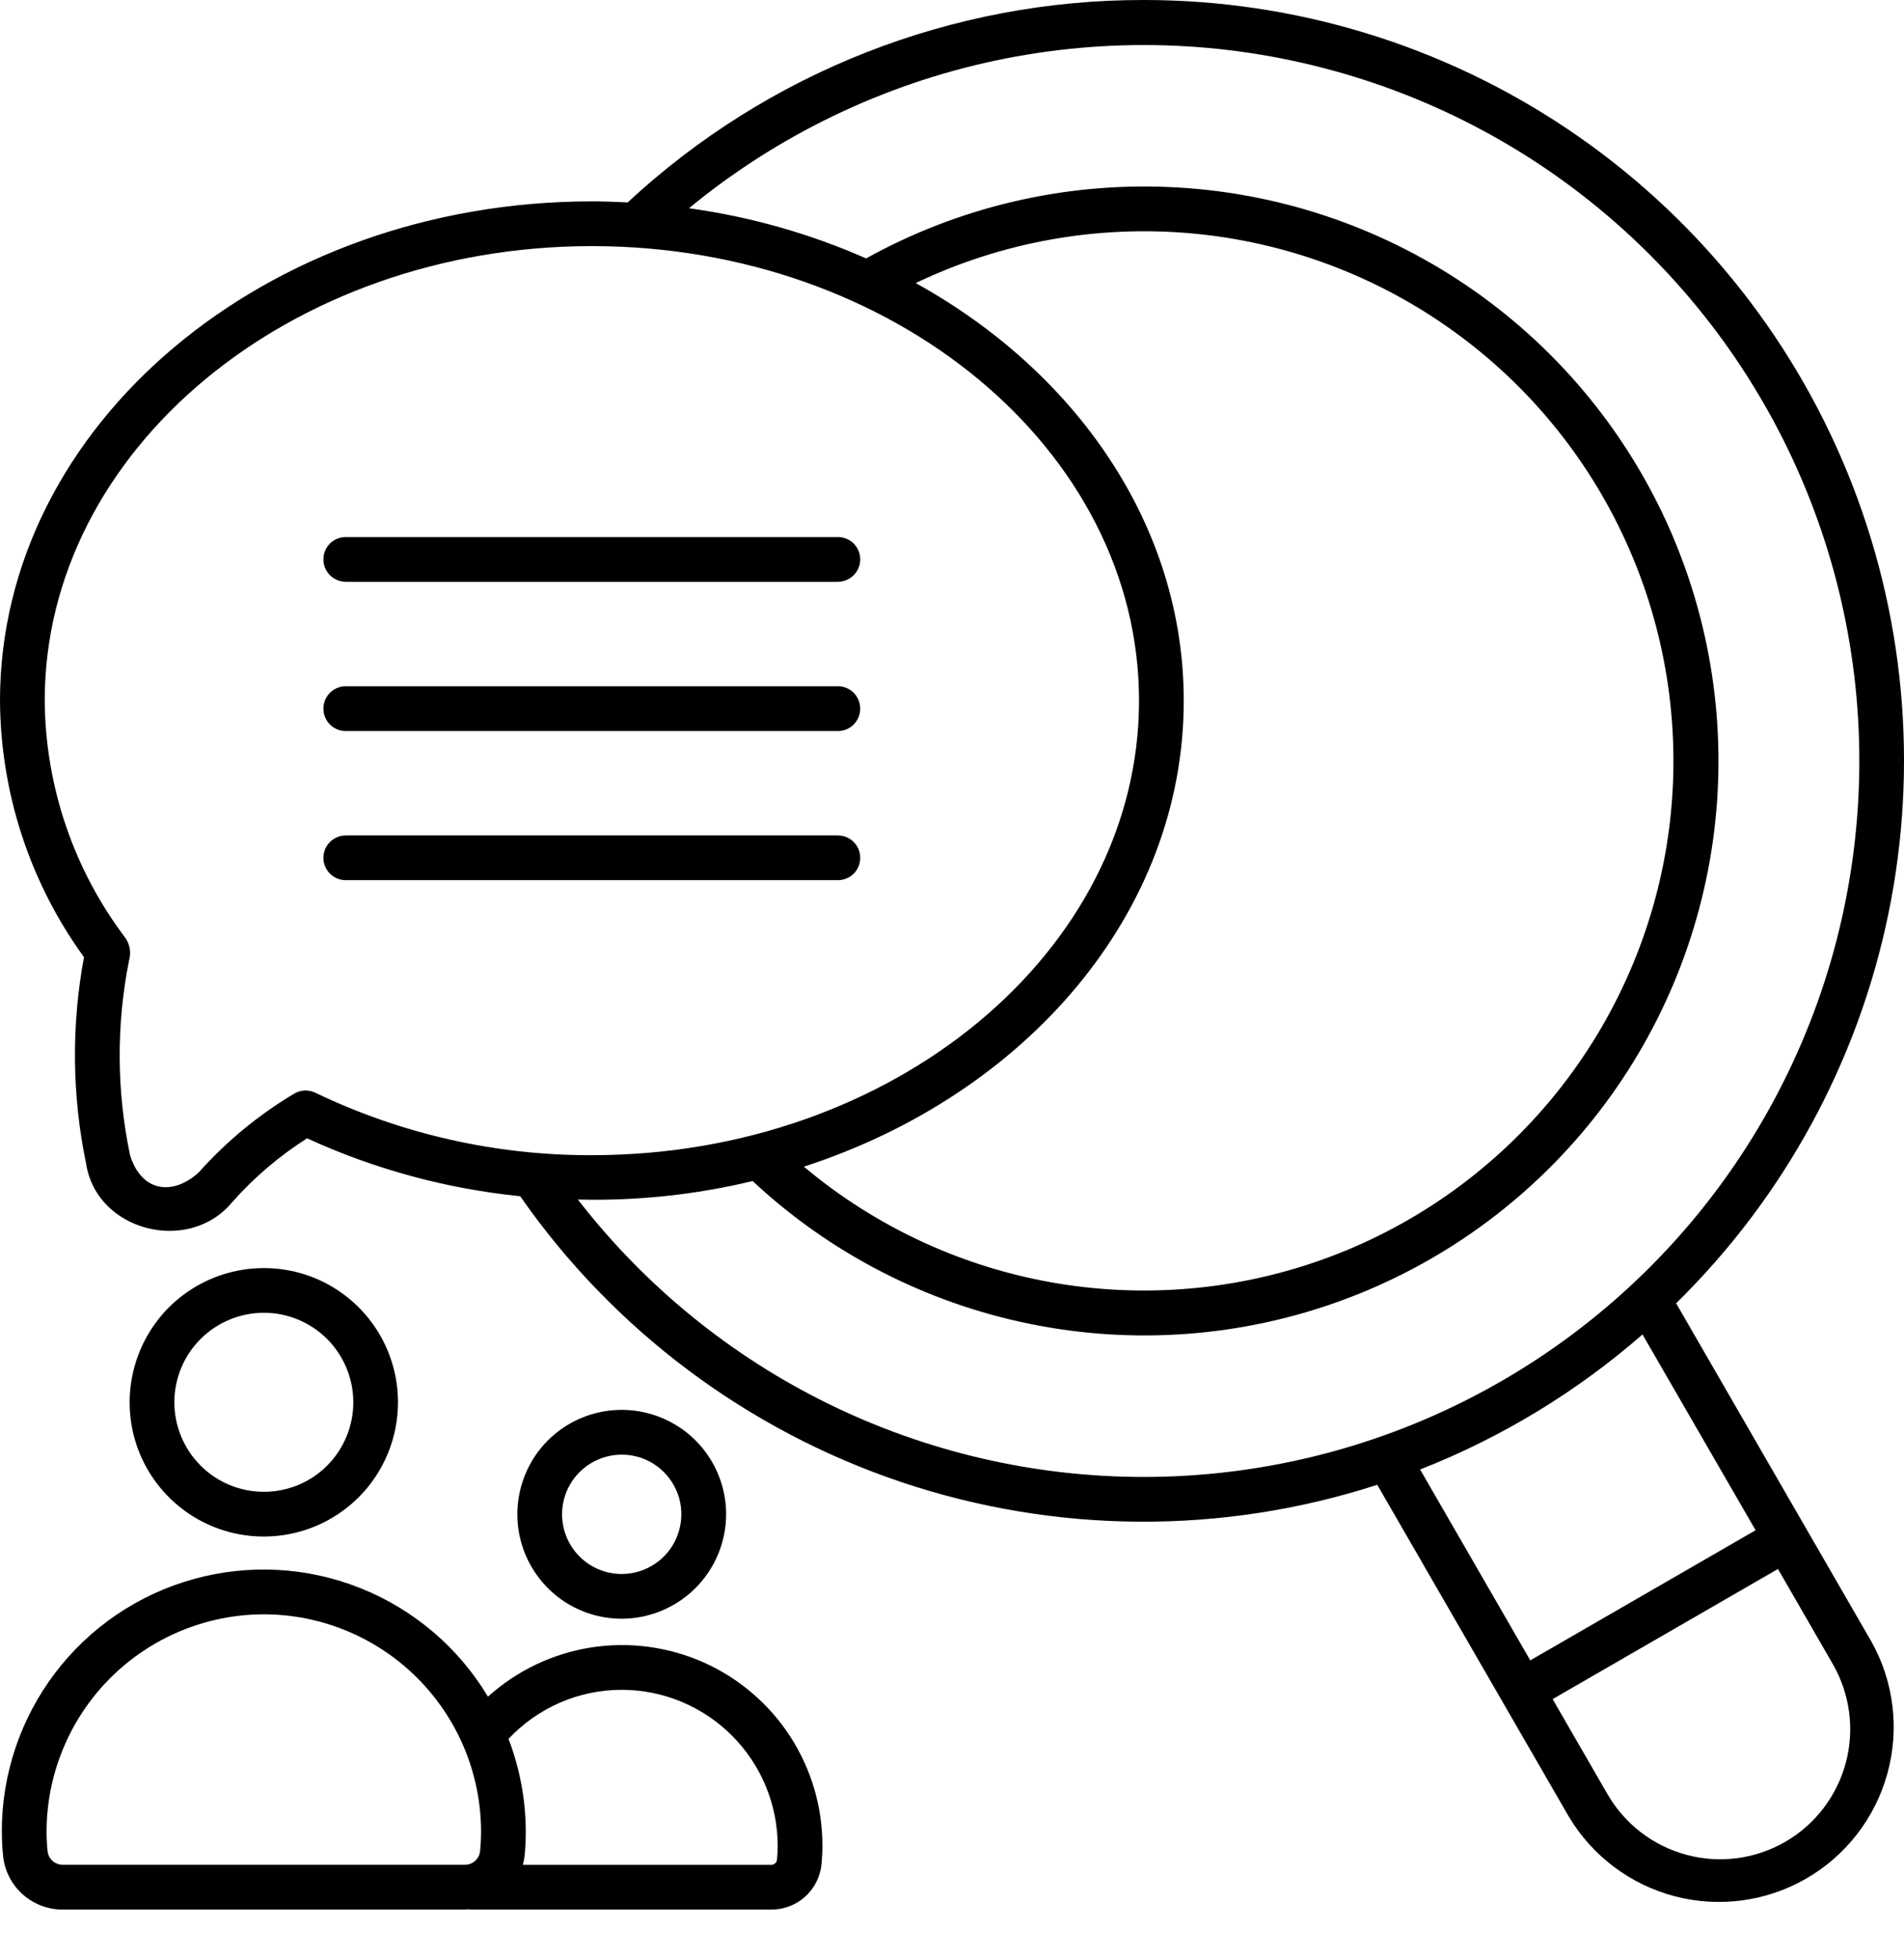 <svg width="35" height="36" viewBox="0 0 35 36" fill="none" xmlns="http://www.w3.org/2000/svg" stroke-width="0">
<path d="M11.055 25.941C11.427 25.867 11.813 25.906 12.163 26.051C12.514 26.196 12.814 26.441 13.024 26.757C13.235 27.072 13.348 27.444 13.348 27.823C13.347 28.332 13.144 28.819 12.784 29.179C12.425 29.538 11.937 29.741 11.429 29.742C11.049 29.742 10.678 29.63 10.362 29.419C10.047 29.208 9.802 28.908 9.656 28.558C9.511 28.207 9.473 27.821 9.547 27.449C9.621 27.077 9.803 26.734 10.071 26.466C10.34 26.198 10.682 26.015 11.055 25.941ZM11.643 26.748C11.43 26.706 11.209 26.728 11.009 26.811C10.809 26.894 10.637 27.034 10.517 27.214C10.396 27.394 10.332 27.606 10.332 27.823C10.332 28.114 10.448 28.393 10.653 28.599C10.859 28.804 11.138 28.92 11.429 28.92C11.646 28.92 11.858 28.855 12.038 28.734C12.218 28.614 12.358 28.443 12.441 28.243C12.524 28.043 12.546 27.822 12.504 27.609C12.462 27.397 12.357 27.201 12.204 27.048C12.051 26.895 11.855 26.79 11.643 26.748Z" fill="black"/>
<path d="M11.055 25.941C11.427 25.867 11.813 25.906 12.163 26.051C12.514 26.196 12.814 26.441 13.024 26.757C13.235 27.072 13.348 27.444 13.348 27.823C13.347 28.332 13.144 28.819 12.784 29.179C12.425 29.538 11.937 29.741 11.429 29.742C11.049 29.742 10.678 29.63 10.362 29.419C10.047 29.208 9.802 28.908 9.656 28.558C9.511 28.207 9.473 27.821 9.547 27.449C9.621 27.077 9.803 26.734 10.071 26.466C10.34 26.198 10.682 26.015 11.055 25.941ZM11.643 26.748C11.43 26.706 11.209 26.728 11.009 26.811C10.809 26.894 10.637 27.034 10.517 27.214C10.396 27.394 10.332 27.606 10.332 27.823C10.332 28.114 10.448 28.393 10.653 28.599C10.859 28.804 11.138 28.92 11.429 28.92C11.646 28.92 11.858 28.855 12.038 28.734C12.218 28.614 12.358 28.443 12.441 28.243C12.524 28.043 12.546 27.822 12.504 27.609C12.462 27.397 12.357 27.201 12.204 27.048C12.051 26.895 11.855 26.79 11.643 26.748Z" stroke="black"/>
<path d="M3.557 29.014C4.571 28.732 5.65 28.79 6.628 29.181C7.605 29.571 8.428 30.271 8.97 31.174C9.499 30.697 10.155 30.383 10.858 30.271C11.562 30.16 12.284 30.255 12.935 30.545C13.585 30.835 14.139 31.308 14.526 31.906C14.914 32.504 15.119 33.202 15.118 33.915C15.118 34.028 15.112 34.139 15.102 34.249C15.08 34.478 14.973 34.692 14.803 34.847C14.632 35.001 14.41 35.087 14.18 35.086H8.678C8.653 35.085 8.629 35.083 8.604 35.08C8.585 35.081 8.565 35.086 8.545 35.086H1.154C0.88 35.087 0.614 34.985 0.411 34.801C0.208 34.617 0.081 34.363 0.056 34.09C0.041 33.946 0.034 33.799 0.034 33.654H0.033C0.032 32.602 0.376 31.578 1.013 30.739C1.649 29.901 2.543 29.295 3.557 29.014ZM11.429 31.048C11.039 31.048 10.653 31.128 10.295 31.283C9.937 31.439 9.614 31.665 9.348 31.95C9.556 32.494 9.664 33.073 9.665 33.655C9.665 33.8 9.658 33.947 9.644 34.092C9.637 34.15 9.627 34.207 9.611 34.264H14.18C14.205 34.264 14.23 34.253 14.249 34.236C14.268 34.219 14.28 34.195 14.283 34.17C14.291 34.086 14.296 34.001 14.296 33.915C14.295 33.155 13.992 32.426 13.455 31.889C12.918 31.351 12.189 31.049 11.429 31.048ZM4.85 29.661C3.791 29.662 2.776 30.084 2.027 30.832C1.279 31.581 0.858 32.595 0.856 33.653C0.856 33.771 0.862 33.891 0.874 34.01C0.881 34.079 0.913 34.144 0.965 34.19C1.017 34.237 1.084 34.263 1.154 34.263H8.545C8.615 34.263 8.683 34.238 8.734 34.191C8.786 34.145 8.818 34.08 8.825 34.011C8.837 33.892 8.843 33.772 8.843 33.654C8.842 32.596 8.42 31.581 7.672 30.832C6.923 30.083 5.908 29.662 4.85 29.661Z" fill="black"/>
<path d="M3.557 29.014C4.571 28.732 5.65 28.79 6.628 29.181C7.605 29.571 8.428 30.271 8.97 31.174C9.499 30.697 10.155 30.383 10.858 30.271C11.562 30.16 12.284 30.255 12.935 30.545C13.585 30.835 14.139 31.308 14.526 31.906C14.914 32.504 15.119 33.202 15.118 33.915C15.118 34.028 15.112 34.139 15.102 34.249C15.08 34.478 14.973 34.692 14.803 34.847C14.632 35.001 14.41 35.087 14.18 35.086H8.678C8.653 35.085 8.629 35.083 8.604 35.08C8.585 35.081 8.565 35.086 8.545 35.086H1.154C0.88 35.087 0.614 34.985 0.411 34.801C0.208 34.617 0.081 34.363 0.056 34.09C0.041 33.946 0.034 33.799 0.034 33.654H0.033C0.032 32.602 0.376 31.578 1.013 30.739C1.649 29.901 2.543 29.295 3.557 29.014ZM11.429 31.048C11.039 31.048 10.653 31.128 10.295 31.283C9.937 31.439 9.614 31.665 9.348 31.95C9.556 32.494 9.664 33.073 9.665 33.655C9.665 33.8 9.658 33.947 9.644 34.092C9.637 34.15 9.627 34.207 9.611 34.264H14.18C14.205 34.264 14.23 34.253 14.249 34.236C14.268 34.219 14.28 34.195 14.283 34.17C14.291 34.086 14.296 34.001 14.296 33.915C14.295 33.155 13.992 32.426 13.455 31.889C12.918 31.351 12.189 31.049 11.429 31.048ZM4.85 29.661C3.791 29.662 2.776 30.084 2.027 30.832C1.279 31.581 0.858 32.595 0.856 33.653C0.856 33.771 0.862 33.891 0.874 34.01C0.881 34.079 0.913 34.144 0.965 34.19C1.017 34.237 1.084 34.263 1.154 34.263H8.545C8.615 34.263 8.683 34.238 8.734 34.191C8.786 34.145 8.818 34.08 8.825 34.011C8.837 33.892 8.843 33.772 8.843 33.654C8.842 32.596 8.42 31.581 7.672 30.832C6.923 30.083 5.908 29.662 4.85 29.661Z" stroke="black"/>
<path d="M4.368 23.347C4.847 23.252 5.343 23.3 5.794 23.486C6.245 23.673 6.63 23.99 6.901 24.395C7.172 24.801 7.316 25.278 7.316 25.766C7.316 26.42 7.056 27.047 6.594 27.51C6.131 27.972 5.504 28.232 4.85 28.232C4.362 28.232 3.885 28.088 3.479 27.817C3.074 27.546 2.757 27.161 2.57 26.71C2.384 26.259 2.335 25.763 2.431 25.284C2.526 24.806 2.761 24.366 3.105 24.021C3.45 23.677 3.89 23.442 4.368 23.347ZM5.171 24.152C4.852 24.089 4.521 24.122 4.221 24.246C3.92 24.371 3.663 24.582 3.482 24.852C3.302 25.123 3.205 25.441 3.205 25.766C3.206 26.202 3.379 26.62 3.688 26.929C3.996 27.237 4.414 27.41 4.85 27.41C5.175 27.41 5.493 27.314 5.764 27.134C6.034 26.953 6.245 26.696 6.369 26.395C6.494 26.095 6.526 25.764 6.463 25.445C6.399 25.126 6.243 24.833 6.013 24.602C5.783 24.373 5.49 24.216 5.171 24.152Z" fill="black"/>
<path d="M4.368 23.347C4.847 23.252 5.343 23.3 5.794 23.486C6.245 23.673 6.63 23.99 6.901 24.395C7.172 24.801 7.316 25.278 7.316 25.766C7.316 26.42 7.056 27.047 6.594 27.51C6.131 27.972 5.504 28.232 4.85 28.232C4.362 28.232 3.885 28.088 3.479 27.817C3.074 27.546 2.757 27.161 2.57 26.71C2.384 26.259 2.335 25.763 2.431 25.284C2.526 24.806 2.761 24.366 3.105 24.021C3.45 23.677 3.89 23.442 4.368 23.347ZM5.171 24.152C4.852 24.089 4.521 24.122 4.221 24.246C3.92 24.371 3.663 24.582 3.482 24.852C3.302 25.123 3.205 25.441 3.205 25.766C3.206 26.202 3.379 26.62 3.688 26.929C3.996 27.237 4.414 27.41 4.85 27.41C5.175 27.41 5.493 27.314 5.764 27.134C6.034 26.953 6.245 26.696 6.369 26.395C6.494 26.095 6.526 25.764 6.463 25.445C6.399 25.126 6.243 24.833 6.013 24.602C5.783 24.373 5.49 24.216 5.171 24.152Z" stroke="black"/>
<path d="M21.023 0C23.798 -0.001 26.511 0.824 28.815 2.371C31.12 3.918 32.911 6.116 33.961 8.685C35.011 11.254 35.273 14.077 34.712 16.795C34.151 19.513 32.793 22.003 30.811 23.946L34.402 30.164C34.815 30.901 34.919 31.771 34.695 32.585C34.471 33.399 33.936 34.092 33.205 34.515C32.474 34.937 31.605 35.055 30.788 34.842C29.971 34.629 29.27 34.102 28.838 33.377L25.317 27.281C22.47 28.203 19.401 28.184 16.564 27.23C13.728 26.275 11.273 24.434 9.562 21.979C8.206 21.842 6.883 21.483 5.645 20.915C5.134 21.24 4.671 21.634 4.27 22.086C3.475 23.053 1.775 22.625 1.583 21.381C1.323 20.131 1.31 18.842 1.544 17.587C0.549 16.216 0.01 14.568 0 12.874C0 7.816 4.88 3.7 10.88 3.7C11.101 3.7 11.32 3.708 11.538 3.719C14.116 1.325 17.505 -0.004 21.023 0ZM28.541 31.219L29.55 32.966C29.867 33.515 30.389 33.916 31.002 34.08C31.614 34.244 32.267 34.159 32.816 33.842C33.365 33.525 33.766 33.002 33.93 32.39C34.094 31.777 34.008 31.124 33.691 30.575L32.683 28.828L28.541 31.219ZM30.193 24.519C28.983 25.574 27.6 26.414 26.105 27L28.13 30.507L32.272 28.116L30.193 24.519ZM24.52 1.301C22.487 0.74 20.348 0.677 18.284 1.116C16.221 1.556 14.294 2.486 12.665 3.826C13.788 3.981 14.884 4.291 15.921 4.748C17.623 3.805 19.554 3.351 21.498 3.437C23.443 3.522 25.326 4.144 26.939 5.232C28.553 6.321 29.834 7.835 30.641 9.606C31.447 11.378 31.748 13.338 31.511 15.271C31.273 17.202 30.506 19.031 29.294 20.554C28.082 22.077 26.473 23.236 24.644 23.901C22.814 24.567 20.836 24.713 18.929 24.324C17.021 23.936 15.258 23.028 13.835 21.7C12.784 21.953 11.704 22.067 10.623 22.04C11.852 23.627 13.429 24.912 15.231 25.795C17.034 26.678 19.015 27.137 21.023 27.137C23.132 27.137 25.21 26.631 27.083 25.659C28.956 24.688 30.568 23.28 31.782 21.555C32.996 19.83 33.778 17.837 34.06 15.747C34.343 13.657 34.12 11.529 33.408 9.543C32.696 7.557 31.517 5.771 29.971 4.337C28.424 2.902 26.554 1.861 24.52 1.301ZM21.902 4.288C20.161 4.132 18.41 4.447 16.833 5.201C19.797 6.841 21.76 9.668 21.76 12.874C21.76 16.776 18.857 20.112 14.777 21.436C16.117 22.56 17.734 23.302 19.459 23.584C21.184 23.866 22.953 23.679 24.581 23.041C26.209 22.403 27.634 21.338 28.708 19.959C29.782 18.58 30.465 16.937 30.685 15.203C30.904 13.469 30.652 11.707 29.956 10.104C29.26 8.5 28.145 7.114 26.727 6.091C25.31 5.067 23.643 4.445 21.902 4.288ZM10.88 4.522C5.334 4.523 0.822 8.269 0.822 12.874C0.834 14.452 1.356 15.983 2.31 17.24C2.349 17.299 2.375 17.366 2.386 17.436C2.397 17.507 2.392 17.579 2.372 17.648C2.136 18.831 2.143 20.05 2.392 21.231C2.611 21.918 3.189 21.964 3.652 21.543C4.159 20.974 4.75 20.487 5.403 20.097C5.462 20.061 5.53 20.04 5.599 20.037C5.667 20.034 5.736 20.048 5.798 20.078C7.383 20.839 9.121 21.231 10.88 21.225C16.426 21.225 20.937 17.479 20.938 12.874C20.938 8.269 16.426 4.522 10.88 4.522Z" fill="black"/>
<path d="M21.023 0C23.798 -0.001 26.511 0.824 28.815 2.371C31.12 3.918 32.911 6.116 33.961 8.685C35.011 11.254 35.273 14.077 34.712 16.795C34.151 19.513 32.793 22.003 30.811 23.946L34.402 30.164C34.815 30.901 34.919 31.771 34.695 32.585C34.471 33.399 33.936 34.092 33.205 34.515C32.474 34.937 31.605 35.055 30.788 34.842C29.971 34.629 29.27 34.102 28.838 33.377L25.317 27.281C22.47 28.203 19.401 28.184 16.564 27.23C13.728 26.275 11.273 24.434 9.562 21.979C8.206 21.842 6.883 21.483 5.645 20.915C5.134 21.24 4.671 21.634 4.27 22.086C3.475 23.053 1.775 22.625 1.583 21.381C1.323 20.131 1.31 18.842 1.544 17.587C0.549 16.216 0.01 14.568 0 12.874C0 7.816 4.88 3.7 10.88 3.7C11.101 3.7 11.32 3.708 11.538 3.719C14.116 1.325 17.505 -0.004 21.023 0ZM28.541 31.219L29.55 32.966C29.867 33.515 30.389 33.916 31.002 34.08C31.614 34.244 32.267 34.159 32.816 33.842C33.365 33.525 33.766 33.002 33.93 32.39C34.094 31.777 34.008 31.124 33.691 30.575L32.683 28.828L28.541 31.219ZM30.193 24.519C28.983 25.574 27.6 26.414 26.105 27L28.13 30.507L32.272 28.116L30.193 24.519ZM24.52 1.301C22.487 0.74 20.348 0.677 18.284 1.116C16.221 1.556 14.294 2.486 12.665 3.826C13.788 3.981 14.884 4.291 15.921 4.748C17.623 3.805 19.554 3.351 21.498 3.437C23.443 3.522 25.326 4.144 26.939 5.232C28.553 6.321 29.834 7.835 30.641 9.606C31.447 11.378 31.748 13.338 31.511 15.271C31.273 17.202 30.506 19.031 29.294 20.554C28.082 22.077 26.473 23.236 24.644 23.901C22.814 24.567 20.836 24.713 18.929 24.324C17.021 23.936 15.258 23.028 13.835 21.7C12.784 21.953 11.704 22.067 10.623 22.04C11.852 23.627 13.429 24.912 15.231 25.795C17.034 26.678 19.015 27.137 21.023 27.137C23.132 27.137 25.21 26.631 27.083 25.659C28.956 24.688 30.568 23.28 31.782 21.555C32.996 19.83 33.778 17.837 34.06 15.747C34.343 13.657 34.12 11.529 33.408 9.543C32.696 7.557 31.517 5.771 29.971 4.337C28.424 2.902 26.554 1.861 24.52 1.301ZM21.902 4.288C20.161 4.132 18.41 4.447 16.833 5.201C19.797 6.841 21.76 9.668 21.76 12.874C21.76 16.776 18.857 20.112 14.777 21.436C16.117 22.56 17.734 23.302 19.459 23.584C21.184 23.866 22.953 23.679 24.581 23.041C26.209 22.403 27.634 21.338 28.708 19.959C29.782 18.58 30.465 16.937 30.685 15.203C30.904 13.469 30.652 11.707 29.956 10.104C29.26 8.5 28.145 7.114 26.727 6.091C25.31 5.067 23.643 4.445 21.902 4.288ZM10.88 4.522C5.334 4.523 0.822 8.269 0.822 12.874C0.834 14.452 1.356 15.983 2.31 17.24C2.349 17.299 2.375 17.366 2.386 17.436C2.397 17.507 2.392 17.579 2.372 17.648C2.136 18.831 2.143 20.05 2.392 21.231C2.611 21.918 3.189 21.964 3.652 21.543C4.159 20.974 4.75 20.487 5.403 20.097C5.462 20.061 5.53 20.04 5.599 20.037C5.667 20.034 5.736 20.048 5.798 20.078C7.383 20.839 9.121 21.231 10.88 21.225C16.426 21.225 20.937 17.479 20.938 12.874C20.938 8.269 16.426 4.522 10.88 4.522Z" stroke="black"/>
<path d="M15.402 9.867C15.511 9.867 15.616 9.91 15.693 9.987C15.77 10.064 15.813 10.169 15.813 10.278C15.813 10.387 15.77 10.492 15.693 10.569C15.616 10.646 15.511 10.689 15.402 10.69H6.356C6.247 10.689 6.143 10.646 6.065 10.569C5.988 10.492 5.945 10.387 5.945 10.278C5.945 10.169 5.988 10.064 6.065 9.987C6.143 9.91 6.247 9.867 6.356 9.867H15.402Z" fill="black"/>
<path d="M15.402 9.867C15.511 9.867 15.616 9.91 15.693 9.987C15.77 10.064 15.813 10.169 15.813 10.278C15.813 10.387 15.77 10.492 15.693 10.569C15.616 10.646 15.511 10.689 15.402 10.69H6.356C6.247 10.689 6.143 10.646 6.065 10.569C5.988 10.492 5.945 10.387 5.945 10.278C5.945 10.169 5.988 10.064 6.065 9.987C6.143 9.91 6.247 9.867 6.356 9.867H15.402Z" stroke="black"/>
<path d="M15.402 12.609C15.511 12.609 15.616 12.652 15.693 12.729C15.77 12.807 15.813 12.912 15.813 13.021C15.813 13.13 15.77 13.234 15.693 13.312C15.616 13.389 15.511 13.432 15.402 13.432H6.356C6.247 13.432 6.143 13.389 6.065 13.312C5.988 13.234 5.945 13.13 5.945 13.021C5.945 12.912 5.988 12.807 6.065 12.729C6.143 12.652 6.247 12.609 6.356 12.609H15.402Z" fill="black"/>
<path d="M15.402 12.609C15.511 12.609 15.616 12.652 15.693 12.729C15.77 12.807 15.813 12.912 15.813 13.021C15.813 13.13 15.77 13.234 15.693 13.312C15.616 13.389 15.511 13.432 15.402 13.432H6.356C6.247 13.432 6.143 13.389 6.065 13.312C5.988 13.234 5.945 13.13 5.945 13.021C5.945 12.912 5.988 12.807 6.065 12.729C6.143 12.652 6.247 12.609 6.356 12.609H15.402Z" stroke="black"/>
<path d="M15.402 15.35C15.511 15.35 15.616 15.393 15.693 15.47C15.77 15.547 15.813 15.652 15.813 15.761C15.813 15.87 15.77 15.975 15.693 16.052C15.616 16.129 15.511 16.172 15.402 16.172H6.356C6.247 16.172 6.143 16.129 6.065 16.052C5.988 15.975 5.945 15.87 5.945 15.761C5.945 15.652 5.988 15.547 6.065 15.47C6.143 15.393 6.247 15.35 6.356 15.35H15.402Z" fill="black"/>
<path d="M15.402 15.35C15.511 15.35 15.616 15.393 15.693 15.47C15.77 15.547 15.813 15.652 15.813 15.761C15.813 15.87 15.77 15.975 15.693 16.052C15.616 16.129 15.511 16.172 15.402 16.172H6.356C6.247 16.172 6.143 16.129 6.065 16.052C5.988 15.975 5.945 15.87 5.945 15.761C5.945 15.652 5.988 15.547 6.065 15.47C6.143 15.393 6.247 15.35 6.356 15.35H15.402Z" stroke="black"/>
</svg>

